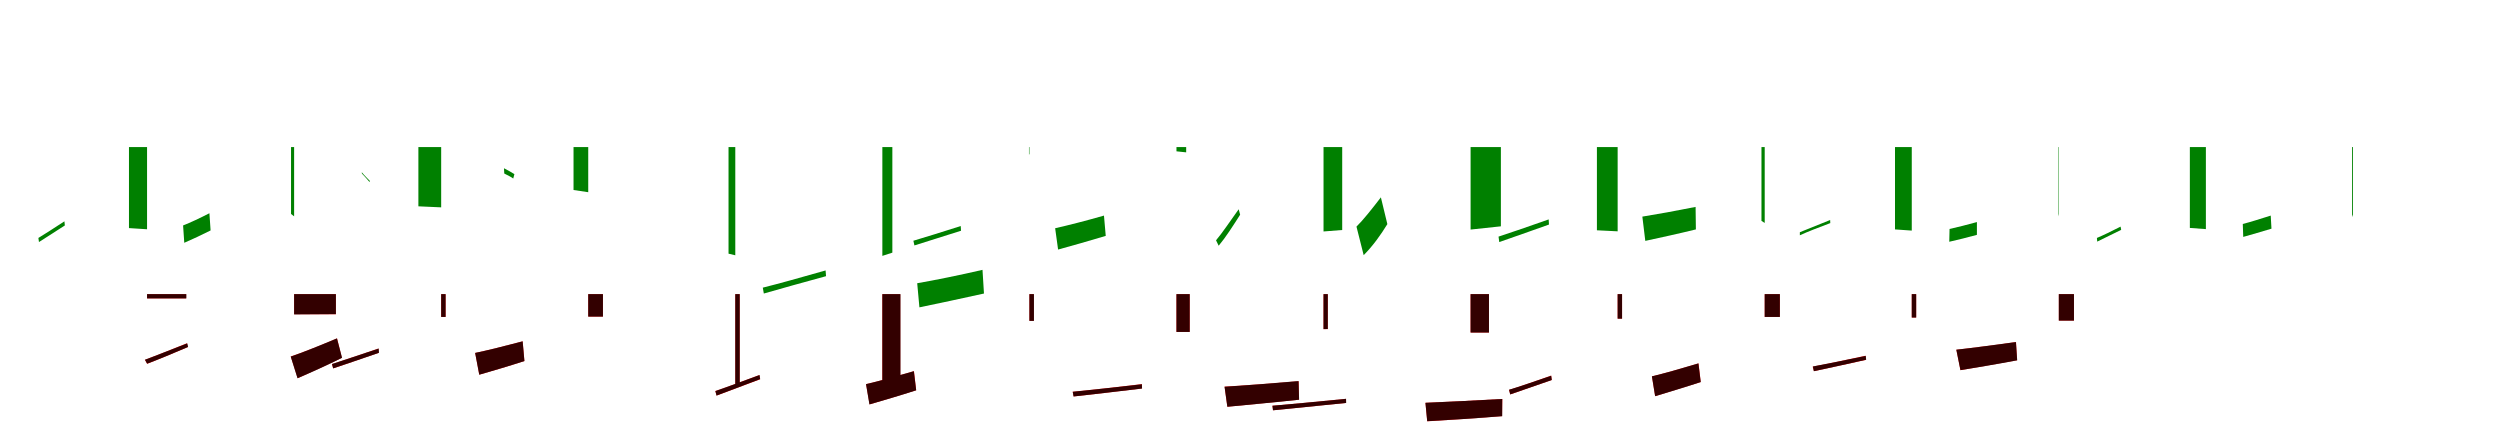 <?xml version="1.0" encoding="UTF-8"?>
<svg width="1700" height="300" xmlns="http://www.w3.org/2000/svg">
<rect width="100%" height="100%" fill="white"/>
<g fill="green" transform="translate(100 100) scale(0.1 -0.1)"><path d="M0.0 0.0V-559.0L-123.0 -551.0V0.0ZM-739.0 -618.0 -735.0 -646.0C-687.0 -615.0 -622.0 -573.0 -559.0 -533.0L-562.0 -505.0C-630.0 -549.0 -695.0 -592.0 -739.0 -618.0Z"/></g>
<g fill="green" transform="translate(200 100) scale(0.1 -0.1)"><path d="M0.0 0.0V-471.0L-21.0 -455.0V0.0ZM-755.0 -533.0 -747.0 -651.0C-692.0 -627.0 -627.0 -597.0 -568.0 -567.0L-576.0 -450.0C-638.0 -482.0 -706.0 -514.0 -755.0 -533.0Z"/></g>
<g fill="green" transform="translate(300 100) scale(0.1 -0.1)"><path d="M0.0 0.0V-410.0L-155.0 -403.0V0.0ZM-485.0 -230.0 -487.0 -238.0C-499.0 -222.0 -520.0 -201.0 -539.0 -180.0L-540.0 -171.0C-522.0 -194.0 -498.0 -216.0 -485.0 -230.0Z"/></g>
<g fill="green" transform="translate(400 100) scale(0.1 -0.1)"><path d="M0.0 0.0V-307.0L-100.0 -292.0V0.0ZM-502.0 -184.0 -510.0 -214.0C-523.0 -204.0 -547.0 -192.0 -571.0 -180.0L-573.0 -144.0C-545.0 -159.0 -517.0 -174.0 -502.0 -184.0Z"/></g>
<g fill="green" transform="translate(500 100) scale(0.1 -0.1)"><path d="M0.0 0.0V-736.0L-46.0 -725.0V0.0ZM187.0 -956.0 194.0 -996.0C304.0 -964.0 464.0 -920.0 617.0 -878.0L614.0 -839.0C453.0 -885.0 292.0 -930.0 187.0 -956.0Z"/></g>
<g fill="green" transform="translate(600 100) scale(0.1 -0.1)"><path d="M0.0 0.0V-740.0L68.0 -718.0V0.0ZM237.0 -926.0 252.0 -1090.0C375.0 -1064.0 540.0 -1030.0 691.0 -996.0L681.0 -835.0C526.0 -871.0 353.0 -906.0 237.0 -926.0Z"/></g>
<g fill="green" transform="translate(700 100) scale(0.1 -0.1)"><path d="M0.0 0.0V-48.0L-3.0 -51.0V0.0ZM-789.0 -637.0 -782.0 -669.0C-696.0 -643.0 -579.0 -604.0 -465.0 -569.0L-467.0 -537.0C-589.0 -576.0 -711.0 -614.0 -789.0 -637.0Z"/></g>
<g fill="green" transform="translate(800 100) scale(0.1 -0.1)"><path d="M0.0 0.0V-29.0L66.0 -36.0V0.0ZM-825.0 -552.0 -805.0 -697.0C-711.0 -671.0 -593.0 -638.0 -481.0 -604.0L-493.0 -466.0C-611.0 -500.0 -740.0 -533.0 -825.0 -552.0Z"/></g>
<g fill="green" transform="translate(900 100) scale(0.1 -0.1)"><path d="M0.0 0.0V-574.0L127.0 -564.0V0.0ZM-731.0 -634.0 -713.0 -671.0C-665.0 -614.0 -615.0 -535.0 -567.0 -460.0L-577.0 -423.0C-634.0 -502.0 -688.0 -584.0 -731.0 -634.0Z"/></g>
<g fill="green" transform="translate(1000 100) scale(0.1 -0.1)"><path d="M0.0 0.0V-561.0L206.0 -539.0V0.0ZM-776.0 -541.0 -727.0 -735.0C-666.0 -674.0 -611.0 -598.0 -566.0 -524.0L-610.0 -342.0C-669.0 -419.0 -731.0 -497.0 -776.0 -541.0Z"/></g>
<g fill="green" transform="translate(1100 100) scale(0.1 -0.1)"><path d="M0.0 0.0V-573.0L-141.0 -566.0V0.0ZM-810.0 -609.0 -805.0 -646.0C-714.0 -615.0 -589.0 -570.0 -467.0 -527.0L-469.0 -492.0C-597.0 -537.0 -726.0 -582.0 -810.0 -609.0Z"/></g>
<g fill="green" transform="translate(1200 100) scale(0.1 -0.1)"><path d="M0.0 0.0V-516.0L-22.0 -502.0V0.0ZM-832.0 -473.0 -812.0 -638.0C-711.0 -616.0 -585.0 -589.0 -468.0 -560.0L-470.0 -407.0C-599.0 -433.0 -738.0 -458.0 -832.0 -473.0Z"/></g>
<g fill="green" transform="translate(1300 100) scale(0.1 -0.1)"><path d="M0.0 0.0V-568.0L-114.0 -560.0V0.0ZM-761.0 -579.0V-600.0C-712.0 -577.0 -631.0 -546.0 -554.0 -517.0L-555.0 -496.0C-636.0 -528.0 -715.0 -560.0 -761.0 -579.0Z"/></g>
<g fill="green" transform="translate(1400 100) scale(0.1 -0.1)"><path d="M0.0 0.0V-471.0L-3.0 -455.0V0.0ZM-743.0 -557.0 -745.0 -644.0C-693.0 -632.0 -621.0 -615.0 -557.0 -597.0V-510.0C-622.0 -528.0 -693.0 -546.0 -743.0 -557.0Z"/></g>
<g fill="green" transform="translate(1500 100) scale(0.1 -0.1)"><path d="M0.0 0.0V-558.0L-109.0 -550.0V0.0ZM-741.0 -618.0 -739.0 -643.0C-693.0 -620.0 -636.0 -592.0 -576.0 -563.0L-580.0 -541.0C-641.0 -572.0 -700.0 -601.0 -741.0 -618.0Z"/></g>
<g fill="green" transform="translate(1600 100) scale(0.1 -0.1)"><path d="M0.0 0.0V-476.0L-6.0 -459.0V0.0ZM-749.0 -523.0 -746.0 -611.0C-690.0 -595.0 -619.0 -575.0 -554.0 -555.0L-559.0 -466.0C-626.0 -487.0 -697.0 -510.0 -749.0 -523.0Z"/></g>
<g fill="red" transform="translate(100 200) scale(0.1 -0.1)"><path d="M0.0 0.0V-29.0H266.0V0.0ZM-15.0 -447.0 1.0 -474.0C79.0 -444.0 181.0 -401.0 278.0 -360.0L272.0 -334.0C166.0 -376.0 58.0 -420.0 -15.0 -447.0Z"/></g>
<g fill="black" opacity=".8" transform="translate(100 200) scale(0.1 -0.1)"><path d="M0.0 0.0V-29.0H267.0V0.0ZM-14.0 -446.0 0.0 -473.0C80.0 -444.0 180.0 -401.0 279.0 -359.0L273.0 -335.0C166.0 -376.0 58.0 -420.0 -14.0 -446.0Z"/></g>
<g fill="red" transform="translate(200 200) scale(0.1 -0.1)"><path d="M0.0 0.0V-137.0H284.0V0.0ZM-23.0 -424.0 24.0 -572.0C115.0 -532.0 225.0 -482.0 325.0 -433.0L292.0 -301.0C178.0 -349.0 56.0 -398.0 -23.0 -424.0Z"/></g>
<g fill="black" opacity=".8" transform="translate(200 200) scale(0.1 -0.1)"><path d="M0.0 0.0V-138.0L284.0 -136.0V0.0ZM-23.0 -425.0 23.0 -572.0C115.0 -533.0 226.0 -483.0 326.0 -433.0L291.0 -301.0C178.0 -349.0 55.0 -398.0 -23.0 -425.0Z"/></g>
<g fill="red" transform="translate(300 200) scale(0.1 -0.1)"><path d="M0.0 0.0V-155.0H30.0V0.0ZM-743.0 -476.0 -734.0 -505.0C-652.0 -478.0 -535.0 -437.0 -424.0 -399.0L-426.0 -370.0C-545.0 -410.0 -666.0 -451.0 -743.0 -476.0Z"/></g>
<g fill="black" opacity=".8" transform="translate(300 200) scale(0.1 -0.1)"><path d="M0.0 0.0V-155.0H30.0V0.0ZM-742.0 -475.0 -735.0 -505.0C-651.0 -478.0 -536.0 -437.0 -423.0 -399.0L-425.0 -370.0C-545.0 -410.0 -666.0 -451.0 -742.0 -475.0Z"/></g>
<g fill="red" transform="translate(400 200) scale(0.1 -0.1)"><path d="M0.0 0.0V-153.0H100.0V0.0ZM-769.0 -400.0 -741.0 -548.0C-651.0 -522.0 -538.0 -489.0 -434.0 -455.0L-446.0 -321.0C-562.0 -352.0 -687.0 -383.0 -769.0 -400.0Z"/></g>
<g fill="black" opacity=".8" transform="translate(400 200) scale(0.1 -0.1)"><path d="M0.0 0.0V-153.0H100.0V0.0ZM-769.0 -400.0 -741.0 -548.0C-651.0 -522.0 -538.0 -489.0 -434.0 -455.0L-446.0 -321.0C-562.0 -352.0 -687.0 -383.0 -769.0 -400.0Z"/></g>
<g fill="red" transform="translate(500 200) scale(0.1 -0.1)"><path d="M0.0 0.0V-623.0L30.0 -613.0V0.0ZM-136.0 -659.0 -127.0 -690.0C-48.0 -660.0 63.0 -619.0 169.0 -579.0L164.0 -550.0C52.0 -592.0 -61.0 -634.0 -136.0 -659.0Z"/></g>
<g fill="black" opacity=".8" transform="translate(500 200) scale(0.1 -0.1)"><path d="M0.0 0.0V-623.0L30.0 -613.0V0.0ZM-135.0 -659.0 -128.0 -690.0C-47.0 -660.0 62.0 -619.0 169.0 -578.0L165.0 -550.0C52.0 -592.0 -61.0 -634.0 -135.0 -659.0Z"/></g>
<g fill="red" transform="translate(600 200) scale(0.1 -0.1)"><path d="M0.0 0.0V-632.0L122.0 -611.0V0.0ZM-111.0 -612.0 -87.0 -750.0C5.0 -723.0 123.0 -688.0 230.0 -654.0L215.0 -524.0C99.0 -558.0 -26.0 -593.0 -111.0 -612.0Z"/></g>
<g fill="black" opacity=".8" transform="translate(600 200) scale(0.1 -0.1)"><path d="M0.0 0.0V-632.0L123.0 -611.0V0.0ZM-111.0 -612.0 -88.0 -750.0C5.0 -723.0 124.0 -689.0 230.0 -654.0L214.0 -524.0C99.0 -558.0 -26.0 -593.0 -111.0 -612.0Z"/></g>
<g fill="red" transform="translate(700 200) scale(0.1 -0.1)"><path d="M0.0 0.0V-182.0H30.0V0.0ZM294.0 -664.0 301.0 -696.0C422.0 -683.0 597.0 -662.0 765.0 -642.0V-612.0C589.0 -633.0 409.0 -653.0 294.0 -664.0Z"/></g>
<g fill="black" opacity=".8" transform="translate(700 200) scale(0.1 -0.1)"><path d="M0.0 0.0V-182.0H31.0V0.0ZM295.0 -664.0 300.0 -696.0C422.0 -683.0 596.0 -662.0 766.0 -642.0L765.0 -613.0C589.0 -633.0 409.0 -653.0 295.0 -664.0Z"/></g>
<g fill="red" transform="translate(800 200) scale(0.1 -0.1)"><path d="M0.0 0.0V-257.0H90.0V0.0ZM327.0 -629.0 346.0 -766.0C479.0 -753.0 662.0 -736.0 833.0 -718.0L831.0 -592.0C652.0 -607.0 455.0 -622.0 327.0 -629.0Z"/></g>
<g fill="black" opacity=".8" transform="translate(800 200) scale(0.1 -0.1)"><path d="M0.0 0.0V-257.0H90.0V0.0ZM327.0 -630.0 346.0 -766.0C479.0 -753.0 662.0 -737.0 834.0 -718.0L830.0 -591.0C652.0 -607.0 454.0 -622.0 327.0 -630.0Z"/></g>
<g fill="red" transform="translate(900 200) scale(0.1 -0.1)"><path d="M0.0 0.0V-238.0H29.0V0.0ZM-348.0 -759.0 -343.0 -790.0C-219.0 -777.0 -29.0 -758.0 153.0 -740.0V-712.0C-36.0 -731.0 -229.0 -749.0 -348.0 -759.0Z"/></g>
<g fill="black" opacity=".8" transform="translate(900 200) scale(0.1 -0.1)"><path d="M0.0 0.0V-238.0L29.0 -237.0V0.0ZM-347.0 -759.0 -344.0 -790.0C-218.0 -777.0 -30.0 -758.0 154.0 -740.0L153.0 -712.0C-36.0 -731.0 -230.0 -749.0 -347.0 -759.0Z"/></g>
<g fill="red" transform="translate(1000 200) scale(0.1 -0.1)"><path d="M0.0 0.0V-261.0H125.0V0.0ZM-307.0 -739.0 -295.0 -865.0C-159.0 -857.0 34.0 -844.0 214.0 -830.0L216.0 -713.0C29.0 -723.0 -174.0 -734.0 -307.0 -739.0Z"/></g>
<g fill="black" opacity=".8" transform="translate(1000 200) scale(0.1 -0.1)"><path d="M0.0 0.0V-261.0H125.0V0.0ZM-307.0 -739.0 -295.0 -864.0C-159.0 -857.0 34.0 -845.0 215.0 -830.0V-713.0C28.0 -723.0 -175.0 -734.0 -307.0 -739.0Z"/></g>
<g fill="red" transform="translate(1100 200) scale(0.1 -0.1)"><path d="M0.0 0.0V-167.0H30.0V0.0ZM-739.0 -651.0 -730.0 -682.0C-652.0 -655.0 -549.0 -619.0 -448.0 -584.0L-452.0 -554.0C-559.0 -592.0 -667.0 -629.0 -739.0 -651.0Z"/></g>
<g fill="black" opacity=".8" transform="translate(1100 200) scale(0.1 -0.1)"><path d="M0.0 0.0V-167.0H30.0V0.0ZM-738.0 -650.0 -731.0 -682.0C-651.0 -655.0 -550.0 -619.0 -448.0 -584.0L-452.0 -555.0C-559.0 -592.0 -667.0 -629.0 -738.0 -650.0Z"/></g>
<g fill="red" transform="translate(1200 200) scale(0.1 -0.1)"><path d="M0.0 0.0V-155.0H103.0V0.0ZM-767.0 -559.0 -745.0 -694.0C-655.0 -666.0 -541.0 -632.0 -435.0 -598.0L-450.0 -471.0C-563.0 -505.0 -685.0 -540.0 -767.0 -559.0Z"/></g>
<g fill="black" opacity=".8" transform="translate(1200 200) scale(0.1 -0.1)"><path d="M0.0 0.0V-155.0H103.0V0.0ZM-767.0 -559.0 -745.0 -694.0C-655.0 -667.0 -541.0 -633.0 -435.0 -598.0L-451.0 -471.0C-564.0 -505.0 -685.0 -540.0 -767.0 -559.0Z"/></g>
<g fill="red" transform="translate(1300 200) scale(0.1 -0.1)"><path d="M0.0 0.0V-159.0H30.0V0.0ZM-674.0 -493.0 -665.0 -524.0C-569.0 -504.0 -439.0 -475.0 -311.0 -447.0L-314.0 -419.0C-447.0 -448.0 -584.0 -476.0 -674.0 -493.0Z"/></g>
<g fill="black" opacity=".8" transform="translate(1300 200) scale(0.1 -0.1)"><path d="M0.0 0.0V-159.0H30.0V0.0ZM-672.0 -492.0 -666.0 -524.0C-568.0 -504.0 -440.0 -475.0 -310.0 -446.0L-313.0 -420.0C-447.0 -448.0 -584.0 -476.0 -672.0 -492.0Z"/></g>
<g fill="red" transform="translate(1400 200) scale(0.1 -0.1)"><path d="M0.0 0.0V-180.0H103.0V0.0ZM-697.0 -378.0 -669.0 -517.0C-559.0 -498.0 -417.0 -475.0 -284.0 -450.0L-291.0 -326.0C-438.0 -346.0 -594.0 -367.0 -697.0 -378.0Z"/></g>
<g fill="black" opacity=".8" transform="translate(1400 200) scale(0.1 -0.1)"><path d="M0.0 0.0V-180.0H103.0V0.0ZM-697.0 -378.0 -669.0 -517.0C-559.0 -499.0 -417.0 -476.0 -283.0 -450.0L-292.0 -326.0C-439.0 -346.0 -595.0 -367.0 -697.0 -378.0Z"/></g>
</svg>

